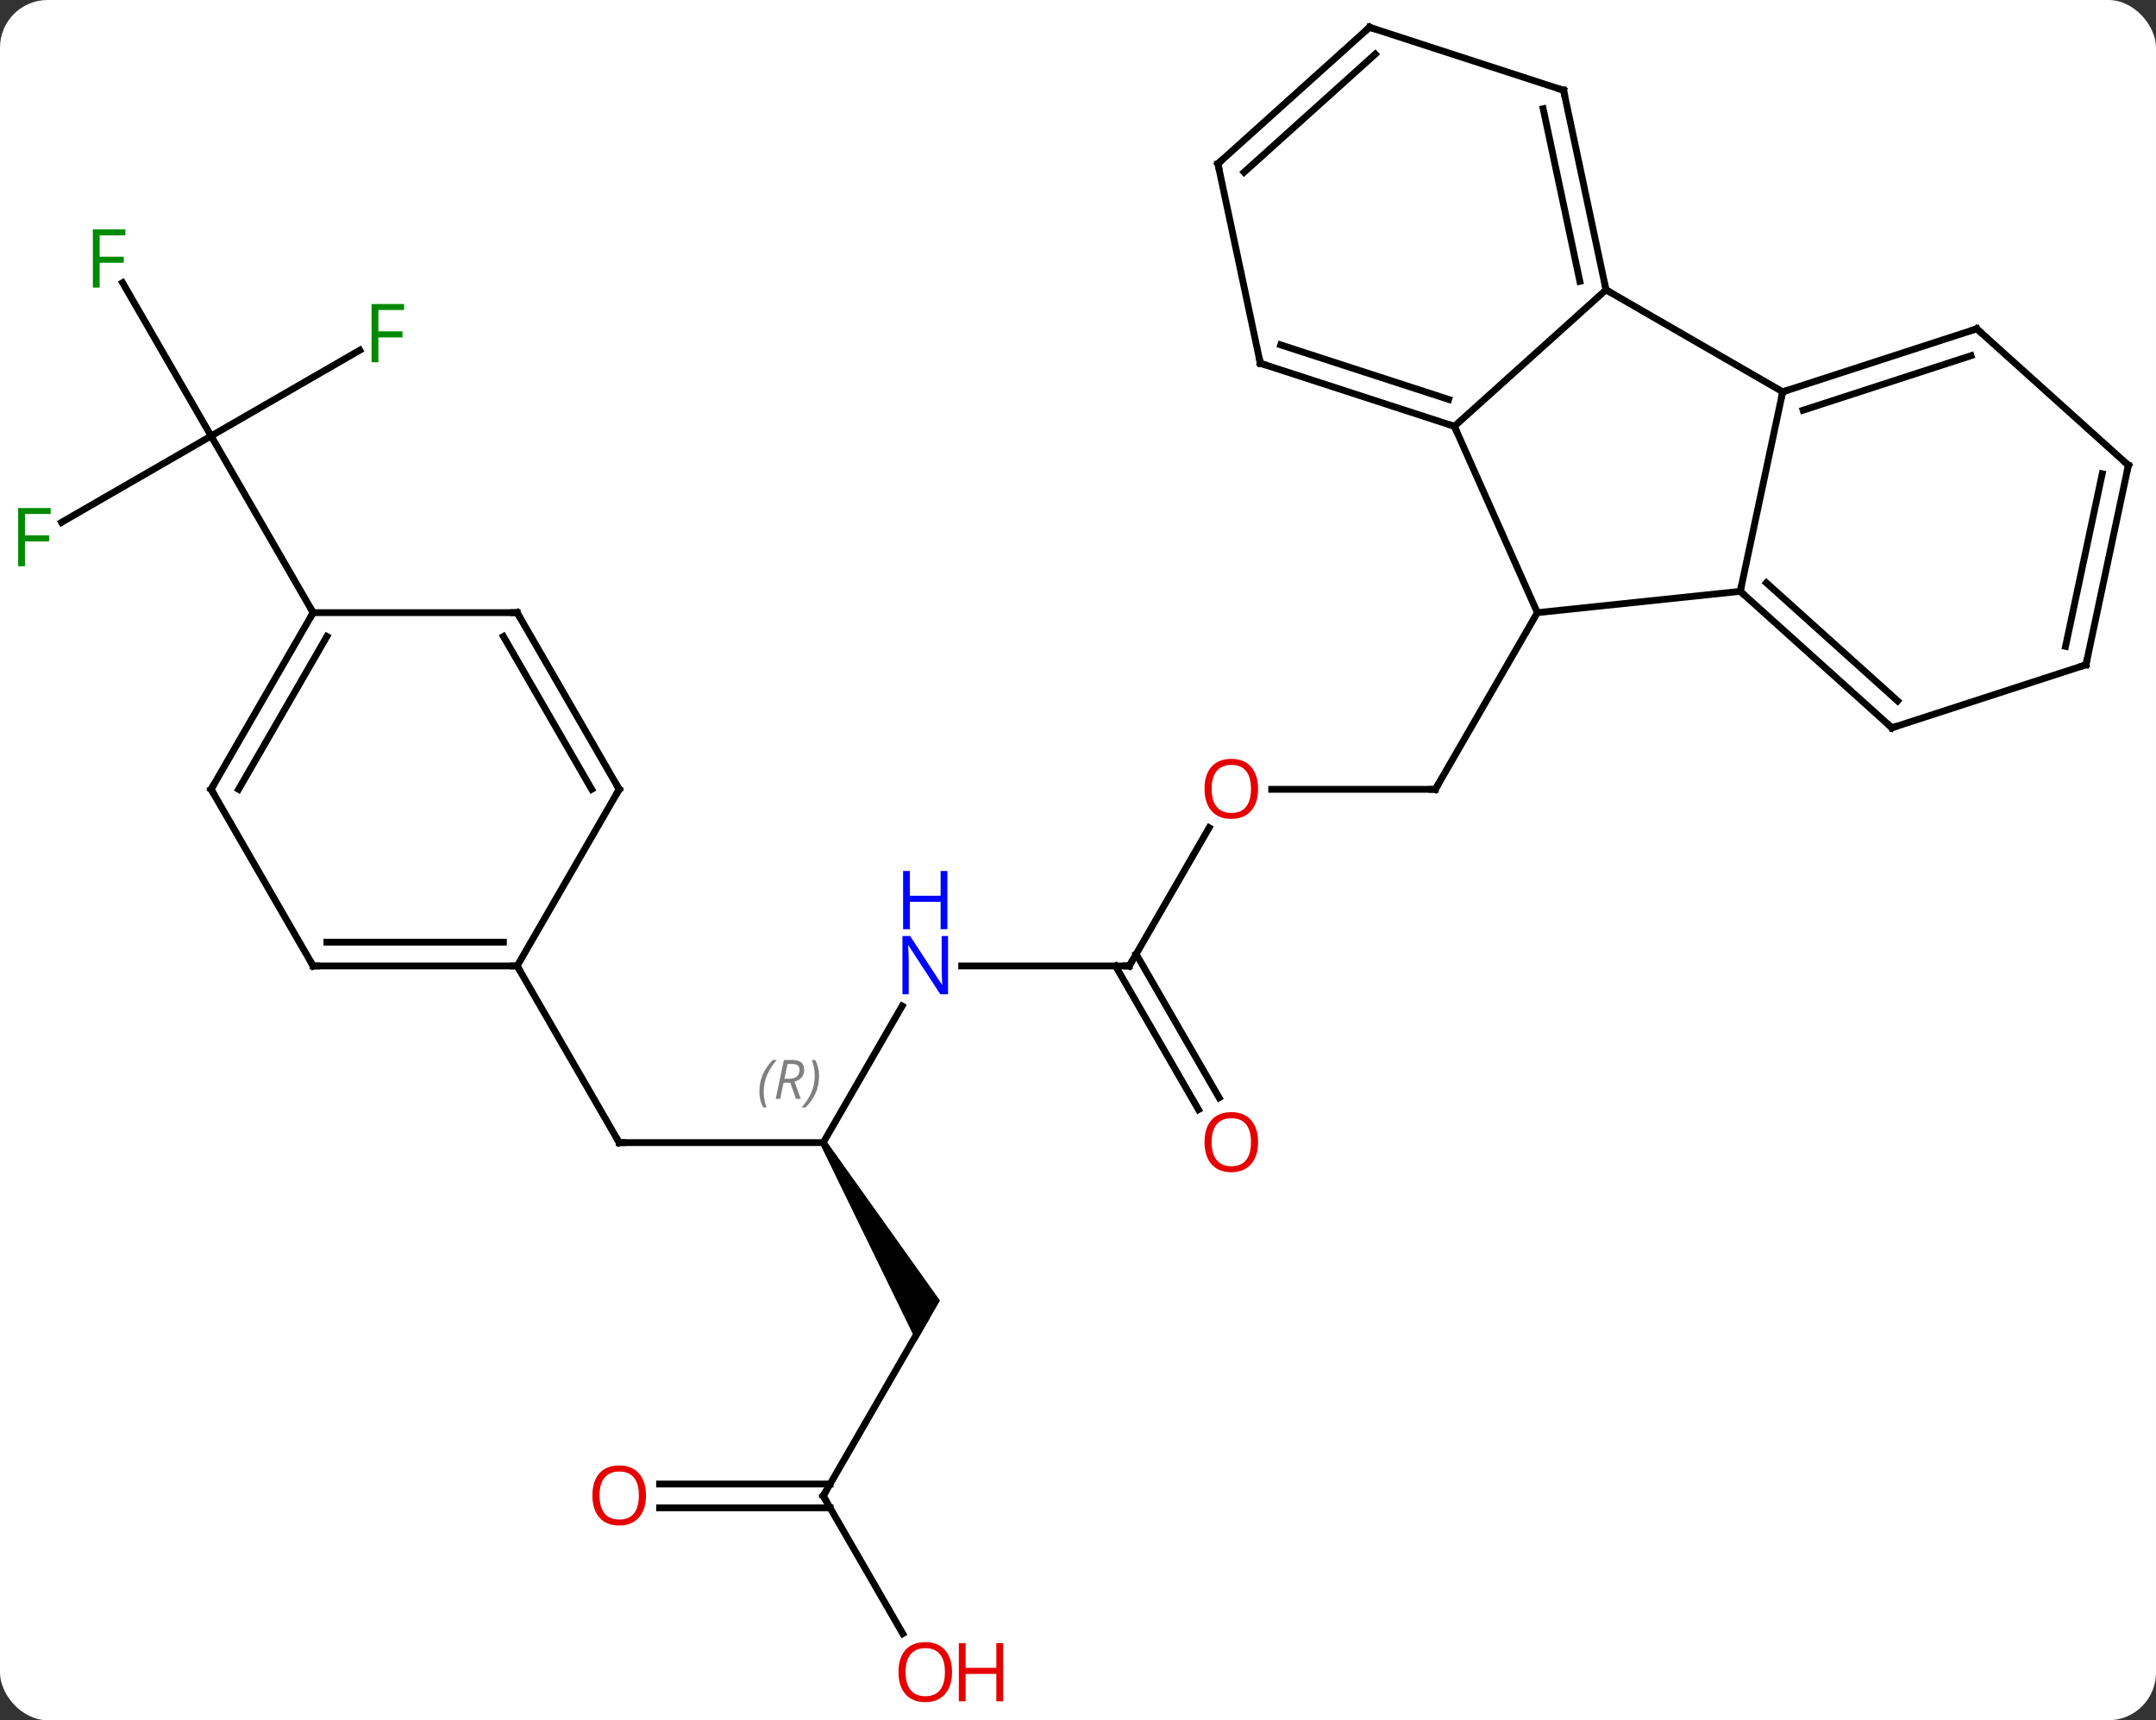 <svg width="317" viewBox="0 0 317 253" style="fill-opacity:1; color-rendering:auto; color-interpolation:auto; text-rendering:auto; stroke:black; stroke-linecap:square; stroke-miterlimit:10; shape-rendering:auto; stroke-opacity:1; fill:black; stroke-dasharray:none; font-weight:normal; stroke-width:1; font-family:'Open Sans'; font-style:normal; stroke-linejoin:miter; font-size:12; stroke-dashoffset:0; image-rendering:auto;" height="253" class="cas-substance-image" xmlns:xlink="http://www.w3.org/1999/xlink" xmlns="http://www.w3.org/2000/svg"><rect x="0" y="0" width="317" height="253" fill="#333333" stroke="none"/><svg class="cas-substance-single-component"><rect y="0" x="0" width="317" stroke="none" ry="7" rx="7" height="253" fill="white" class="cas-substance-group"/><svg y="0" x="0" width="317" viewBox="0 0 317 253" style="fill:black;" height="253" class="cas-substance-single-component-image"><svg><g><g transform="translate(159,125)" style="text-rendering:geometricPrecision; color-rendering:optimizeQuality; color-interpolation:linearRGB; stroke-linecap:butt; image-rendering:optimizeQuality;"><line y2="-8.913" y1="-8.913" x2="27.979" x1="52.041" style="fill:none;"/><line y2="-34.896" y1="-8.913" x2="67.041" x1="52.041" style="fill:none;"/><line y2="17.067" y1="-3.265" x2="7.041" x1="18.78" style="fill:none;"/><line y2="17.067" y1="17.067" x2="-17.607" x1="7.041" style="fill:none;"/><line y2="38.194" y1="17.067" x2="17.218" x1="5.02" style="fill:none;"/><line y2="36.444" y1="15.317" x2="20.25" x1="8.051" style="fill:none;"/><line y2="43.047" y1="22.955" x2="-37.959" x1="-26.359" style="fill:none;"/><line y2="43.047" y1="43.047" x2="-67.959" x1="-37.959" style="fill:none;"/><path style="stroke:none;" d="M-38.392 43.297 L-37.526 42.797 L-20.794 66.277 L-24.258 72.277 Z"/><line y2="17.067" y1="43.047" x2="-82.959" x1="-67.959" style="fill:none;"/><line y2="95.01" y1="69.027" x2="-37.959" x1="-22.959" style="fill:none;"/><line y2="115.262" y1="95.01" x2="-26.266" x1="-37.959" style="fill:none;"/><line y2="93.26" y1="93.26" x2="-62.022" x1="-36.949" style="fill:none;"/><line y2="96.76" y1="96.76" x2="-62.022" x1="-36.949" style="fill:none;"/><line y2="-48.182" y1="-60.876" x2="-149.946" x1="-127.959" style="fill:none;"/><line y2="-83.417" y1="-60.876" x2="-140.974" x1="-127.959" style="fill:none;"/><line y2="-73.496" y1="-60.876" x2="-106.102" x1="-127.959" style="fill:none;"/><line y2="-34.896" y1="-60.876" x2="-112.959" x1="-127.959" style="fill:none;"/><line y2="-62.301" y1="-34.896" x2="54.84" x1="67.041" style="fill:none;"/><line y2="-38.031" y1="-34.896" x2="96.876" x1="67.041" style="fill:none;"/><line y2="-82.374" y1="-62.301" x2="77.133" x1="54.84" style="fill:none;"/><line y2="-71.571" y1="-62.301" x2="26.307" x1="54.84" style="fill:none;"/><line y2="-74.275" y1="-66.254" x2="29.31" x1="54" style="fill:none;"/><line y2="-67.374" y1="-38.031" x2="103.113" x1="96.876" style="fill:none;"/><line y2="-17.958" y1="-38.031" x2="119.172" x1="96.876" style="fill:none;"/><line y2="-21.911" y1="-39.28" x2="120.012" x1="100.72" style="fill:none;"/><line y2="-67.374" y1="-82.374" x2="103.113" x1="77.133" style="fill:none;"/><line y2="-111.72" y1="-82.374" x2="70.896" x1="77.133" style="fill:none;"/><line y2="-109.016" y1="-83.623" x2="67.893" x1="73.289" style="fill:none;"/><line y2="-100.917" y1="-71.571" x2="20.07" x1="26.307" style="fill:none;"/><line y2="-76.644" y1="-67.374" x2="131.646" x1="103.113" style="fill:none;"/><line y2="-72.691" y1="-64.67" x2="130.806" x1="106.116" style="fill:none;"/><line y2="-27.228" y1="-17.958" x2="147.702" x1="119.172" style="fill:none;"/><line y2="-120.99" y1="-111.72" x2="42.363" x1="70.896" style="fill:none;"/><line y2="-120.99" y1="-100.917" x2="42.363" x1="20.07" style="fill:none;"/><line y2="-117.037" y1="-99.668" x2="43.203" x1="23.914" style="fill:none;"/><line y2="-56.571" y1="-76.644" x2="153.939" x1="131.646" style="fill:none;"/><line y2="-56.571" y1="-27.228" x2="153.939" x1="147.702" style="fill:none;"/><line y2="-55.322" y1="-29.932" x2="150.095" x1="144.699" style="fill:none;"/><line y2="17.067" y1="17.067" x2="-112.959" x1="-82.959" style="fill:none;"/><line y2="13.567" y1="13.567" x2="-110.938" x1="-84.98" style="fill:none;"/><line y2="-8.913" y1="17.067" x2="-67.959" x1="-82.959" style="fill:none;"/><line y2="-8.913" y1="17.067" x2="-127.959" x1="-112.959" style="fill:none;"/><line y2="-34.896" y1="-8.913" x2="-82.959" x1="-67.959" style="fill:none;"/><line y2="-31.396" y1="-8.913" x2="-84.98" x1="-72.001" style="fill:none;"/><line y2="-34.896" y1="-8.913" x2="-112.959" x1="-127.959" style="fill:none;"/><line y2="-31.396" y1="-8.913" x2="-110.938" x1="-123.918" style="fill:none;"/><line y2="-34.896" y1="-34.896" x2="-112.959" x1="-82.959" style="fill:none;"/><path style="fill:none; stroke-miterlimit:5;" d="M51.541 -8.913 L52.041 -8.913 L52.291 -9.346"/></g><g transform="translate(159,125)" style="stroke-linecap:butt; fill:rgb(230,0,0); text-rendering:geometricPrecision; color-rendering:optimizeQuality; image-rendering:optimizeQuality; font-family:'Open Sans'; stroke:rgb(230,0,0); color-interpolation:linearRGB; stroke-miterlimit:5;"><path style="stroke:none;" d="M25.979 -8.983 Q25.979 -6.921 24.939 -5.741 Q23.9 -4.561 22.057 -4.561 Q20.166 -4.561 19.135 -5.726 Q18.104 -6.89 18.104 -8.999 Q18.104 -11.093 19.135 -12.241 Q20.166 -13.39 22.057 -13.39 Q23.916 -13.39 24.947 -12.218 Q25.979 -11.046 25.979 -8.983 ZM19.15 -8.983 Q19.15 -7.249 19.893 -6.343 Q20.635 -5.436 22.057 -5.436 Q23.479 -5.436 24.205 -6.335 Q24.932 -7.233 24.932 -8.983 Q24.932 -10.718 24.205 -11.608 Q23.479 -12.499 22.057 -12.499 Q20.635 -12.499 19.893 -11.601 Q19.15 -10.702 19.15 -8.983 Z"/><path style="fill:none; stroke:black;" d="M7.291 16.634 L7.041 17.067 L6.541 17.067"/><path style="fill:rgb(0,5,255); stroke:none;" d="M-19.607 21.223 L-20.748 21.223 L-25.436 14.036 L-25.482 14.036 Q-25.389 15.301 -25.389 16.348 L-25.389 21.223 L-26.311 21.223 L-26.311 12.661 L-25.186 12.661 L-20.514 19.817 L-20.467 19.817 Q-20.467 19.661 -20.514 18.801 Q-20.561 17.942 -20.545 17.567 L-20.545 12.661 L-19.607 12.661 L-19.607 21.223 Z"/><path style="fill:rgb(0,5,255); stroke:none;" d="M-19.701 11.661 L-20.701 11.661 L-20.701 7.63 L-25.217 7.63 L-25.217 11.661 L-26.217 11.661 L-26.217 3.098 L-25.217 3.098 L-25.217 6.739 L-20.701 6.739 L-20.701 3.098 L-19.701 3.098 L-19.701 11.661 Z"/><path style="stroke:none;" d="M25.979 42.977 Q25.979 45.039 24.939 46.219 Q23.9 47.399 22.057 47.399 Q20.166 47.399 19.135 46.234 Q18.104 45.07 18.104 42.961 Q18.104 40.867 19.135 39.719 Q20.166 38.57 22.057 38.57 Q23.916 38.57 24.947 39.742 Q25.979 40.914 25.979 42.977 ZM19.15 42.977 Q19.15 44.711 19.893 45.617 Q20.635 46.524 22.057 46.524 Q23.479 46.524 24.205 45.625 Q24.932 44.727 24.932 42.977 Q24.932 41.242 24.205 40.352 Q23.479 39.461 22.057 39.461 Q20.635 39.461 19.893 40.359 Q19.15 41.258 19.15 42.977 Z"/></g><g transform="translate(159,125)" style="stroke-linecap:butt; font-size:8.4px; fill:gray; text-rendering:geometricPrecision; image-rendering:optimizeQuality; color-rendering:optimizeQuality; font-family:'Open Sans'; font-style:italic; stroke:gray; color-interpolation:linearRGB; stroke-miterlimit:5;"><path style="stroke:none;" d="M-47.347 35.551 Q-47.347 34.223 -46.879 33.098 Q-46.41 31.973 -45.379 30.894 L-44.769 30.894 Q-45.738 31.957 -46.222 33.129 Q-46.707 34.301 -46.707 35.535 Q-46.707 36.863 -46.269 37.879 L-46.785 37.879 Q-47.347 36.848 -47.347 35.551 ZM-43.787 34.238 L-44.287 36.613 L-44.944 36.613 L-43.74 30.894 L-42.49 30.894 Q-40.756 30.894 -40.756 32.332 Q-40.756 33.691 -42.194 34.082 L-41.256 36.613 L-41.975 36.613 L-42.803 34.238 L-43.787 34.238 ZM-43.209 31.488 Q-43.6 33.41 -43.662 33.66 L-43.006 33.66 Q-42.256 33.66 -41.85 33.332 Q-41.444 33.004 -41.444 32.379 Q-41.444 31.91 -41.701 31.699 Q-41.959 31.488 -42.553 31.488 L-43.209 31.488 ZM-38.57 33.238 Q-38.57 34.566 -39.047 35.699 Q-39.523 36.832 -40.539 37.879 L-41.148 37.879 Q-39.211 35.723 -39.211 33.238 Q-39.211 31.91 -39.648 30.894 L-39.133 30.894 Q-38.57 31.957 -38.57 33.238 Z"/><path style="fill:none; stroke:black;" d="M-67.459 43.047 L-67.959 43.047 L-68.209 42.614"/><path style="fill:none; stroke:black;" d="M-37.709 94.577 L-37.959 95.01 L-37.709 95.443"/></g><g transform="translate(159,125)" style="stroke-linecap:butt; fill:rgb(230,0,0); text-rendering:geometricPrecision; color-rendering:optimizeQuality; image-rendering:optimizeQuality; font-family:'Open Sans'; stroke:rgb(230,0,0); color-interpolation:linearRGB; stroke-miterlimit:5;"><path style="stroke:none;" d="M-19.021 120.92 Q-19.021 122.982 -20.061 124.162 Q-21.1 125.342 -22.943 125.342 Q-24.834 125.342 -25.865 124.177 Q-26.896 123.013 -26.896 120.904 Q-26.896 118.81 -25.865 117.662 Q-24.834 116.513 -22.943 116.513 Q-21.084 116.513 -20.053 117.685 Q-19.021 118.857 -19.021 120.92 ZM-25.85 120.92 Q-25.85 122.654 -25.107 123.56 Q-24.365 124.467 -22.943 124.467 Q-21.521 124.467 -20.795 123.568 Q-20.068 122.67 -20.068 120.92 Q-20.068 119.185 -20.795 118.295 Q-21.521 117.404 -22.943 117.404 Q-24.365 117.404 -25.107 118.302 Q-25.85 119.201 -25.85 120.92 Z"/><path style="stroke:none;" d="M-11.506 125.217 L-12.506 125.217 L-12.506 121.185 L-17.021 121.185 L-17.021 125.217 L-18.021 125.217 L-18.021 116.654 L-17.021 116.654 L-17.021 120.295 L-12.506 120.295 L-12.506 116.654 L-11.506 116.654 L-11.506 125.217 Z"/><path style="stroke:none;" d="M-64.022 94.94 Q-64.022 97.002 -65.061 98.182 Q-66.1 99.362 -67.943 99.362 Q-69.834 99.362 -70.865 98.198 Q-71.897 97.033 -71.897 94.924 Q-71.897 92.83 -70.865 91.682 Q-69.834 90.533 -67.943 90.533 Q-66.084 90.533 -65.053 91.705 Q-64.022 92.877 -64.022 94.94 ZM-70.85 94.94 Q-70.85 96.674 -70.107 97.58 Q-69.365 98.487 -67.943 98.487 Q-66.522 98.487 -65.795 97.588 Q-65.068 96.69 -65.068 94.94 Q-65.068 93.205 -65.795 92.315 Q-66.522 91.424 -67.943 91.424 Q-69.365 91.424 -70.107 92.323 Q-70.85 93.221 -70.85 94.94 Z"/><path style="fill:rgb(0,138,0); stroke:none;" d="M-155.33 -41.72 L-156.33 -41.72 L-156.33 -50.282 L-151.548 -50.282 L-151.548 -49.407 L-155.33 -49.407 L-155.33 -46.267 L-151.783 -46.267 L-151.783 -45.376 L-155.33 -45.376 L-155.33 -41.72 Z"/><path style="fill:rgb(0,138,0); stroke:none;" d="M-144.35 -82.7 L-145.35 -82.7 L-145.35 -91.262 L-140.568 -91.262 L-140.568 -90.387 L-144.35 -90.387 L-144.35 -87.247 L-140.803 -87.247 L-140.803 -86.356 L-144.35 -86.356 L-144.35 -82.7 Z"/><path style="fill:rgb(0,138,0); stroke:none;" d="M-103.37 -71.72 L-104.37 -71.72 L-104.37 -80.282 L-99.588 -80.282 L-99.588 -79.407 L-103.37 -79.407 L-103.37 -76.267 L-99.823 -76.267 L-99.823 -75.376 L-103.37 -75.376 L-103.37 -71.72 Z"/><path style="fill:none; stroke:black;" d="M54.364 -62.456 L54.84 -62.301 L55.043 -61.844"/><path style="fill:none; stroke:black;" d="M97.248 -37.697 L96.876 -38.031 L96.98 -38.52"/><path style="fill:none; stroke:black;" d="M77.029 -82.863 L77.133 -82.374 L77.566 -82.124"/><path style="fill:none; stroke:black;" d="M26.782 -71.416 L26.307 -71.571 L26.203 -72.06"/><path style="fill:none; stroke:black;" d="M103.588 -67.528 L103.113 -67.374 L103.009 -66.885"/><path style="fill:none; stroke:black;" d="M118.8 -18.293 L119.172 -17.958 L119.647 -18.113"/><path style="fill:none; stroke:black;" d="M71 -111.231 L70.896 -111.72 L70.421 -111.874"/><path style="fill:none; stroke:black;" d="M20.174 -100.428 L20.07 -100.917 L20.442 -101.252"/><path style="fill:none; stroke:black;" d="M131.171 -76.49 L131.646 -76.644 L132.018 -76.309"/><path style="fill:none; stroke:black;" d="M147.226 -27.073 L147.702 -27.228 L147.806 -27.717"/><path style="fill:none; stroke:black;" d="M42.839 -120.835 L42.363 -120.99 L41.991 -120.655"/><path style="fill:none; stroke:black;" d="M153.567 -56.906 L153.939 -56.571 L153.835 -56.082"/><path style="fill:none; stroke:black;" d="M-83.459 17.067 L-82.959 17.067 L-82.709 17.5"/><path style="fill:none; stroke:black;" d="M-112.459 17.067 L-112.959 17.067 L-113.209 16.634"/><path style="fill:none; stroke:black;" d="M-68.209 -8.48 L-67.959 -8.913 L-68.209 -9.346"/><path style="fill:none; stroke:black;" d="M-127.709 -8.48 L-127.959 -8.913 L-127.709 -9.346"/><path style="fill:none; stroke:black;" d="M-82.709 -34.463 L-82.959 -34.896 L-83.459 -34.896"/><path style="fill:none; stroke:black;" d="M-113.209 -34.463 L-112.959 -34.896 L-113.209 -35.329"/></g></g></svg></svg></svg></svg>
